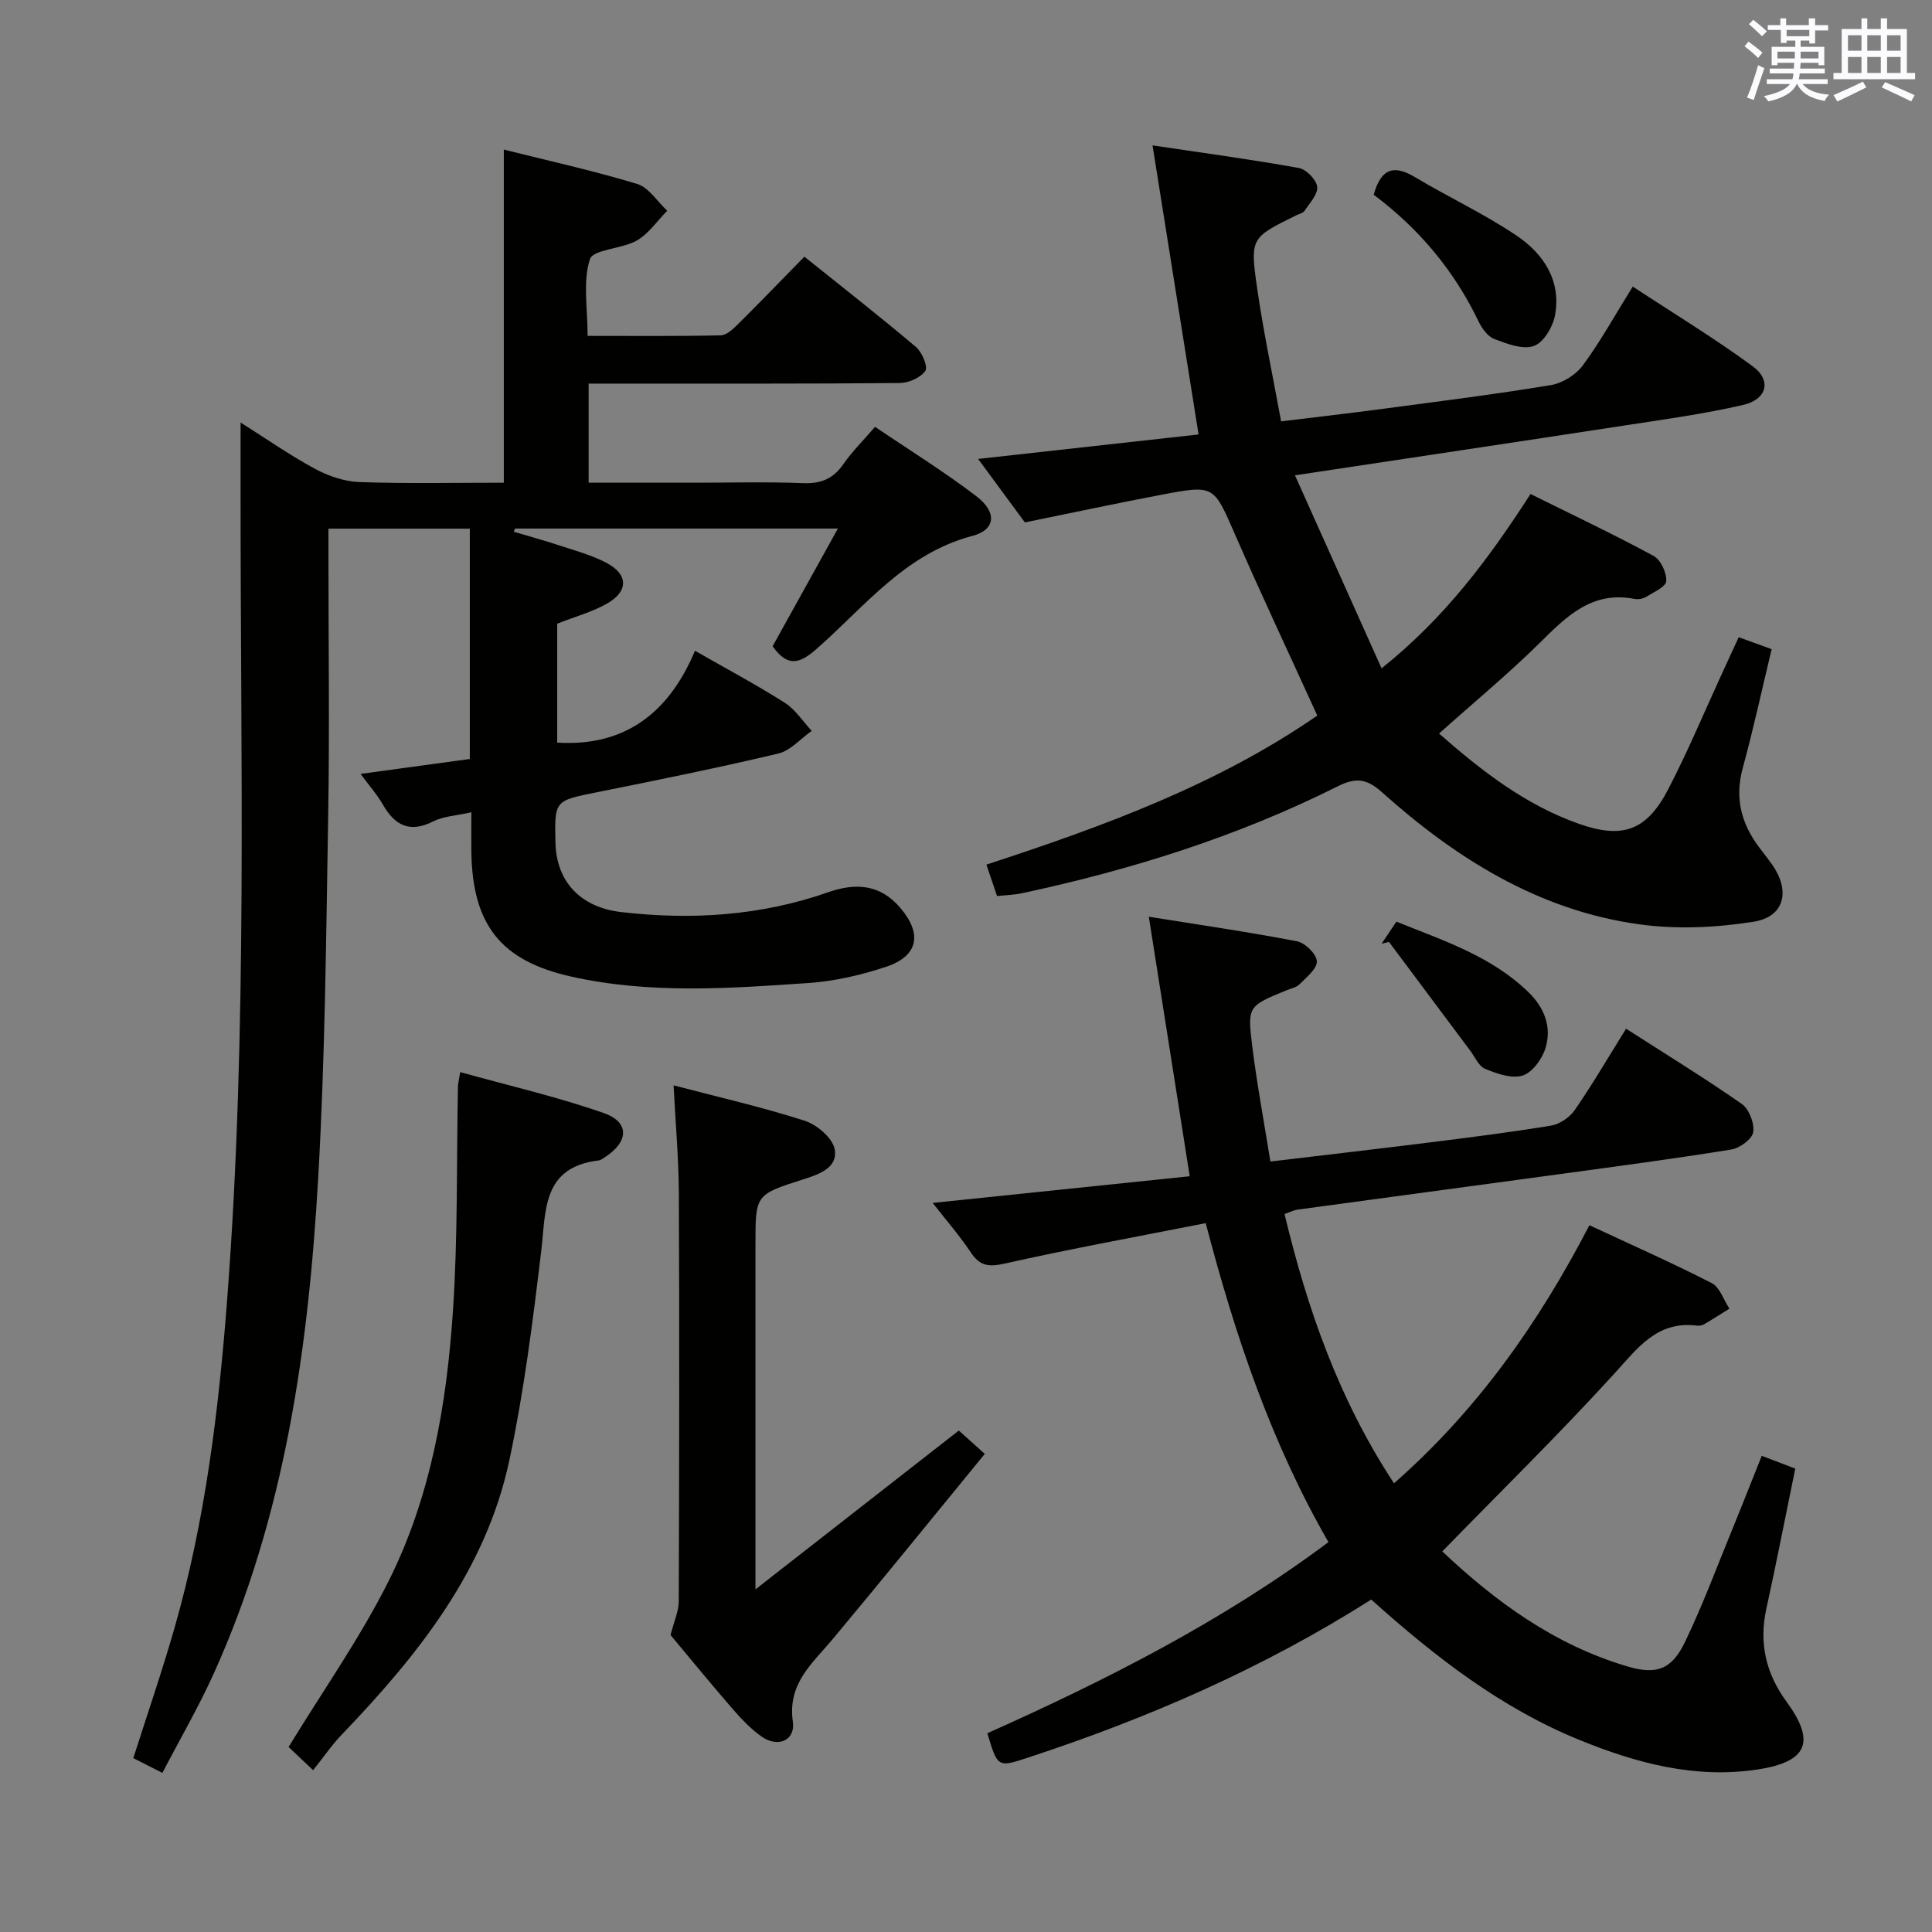 <svg enable-background="new 0 0 400 400" viewBox="0 0 400 400" xmlns="http://www.w3.org/2000/svg"><rect x="0" y="0" width="400" height="400" fill="#808080" stroke="none"/><g fill="#010100"><path d="m97.59 168.17c-3.17.72-5.76.82-7.87 1.88-4.89 2.47-7.96.87-10.47-3.5-1.21-2.1-2.85-3.95-4.6-6.32 8.02-1.1 15.35-2.1 22.62-3.09 0-16.22 0-31.82 0-47.69-9.74 0-19.15 0-29.27 0v5.39c0 18.16.25 36.33-.06 54.49-.42 24.79-.64 49.61-2.05 74.35-2.01 35.29-6.87 70.14-21.63 102.8-3.12 6.91-6.96 13.5-10.64 20.58-2.44-1.24-4.16-2.12-6.02-3.06 2.91-9.13 5.98-18.02 8.56-27.05 6.33-22.13 9.1-44.83 10.86-67.74 4.31-56.21 2.73-112.49 2.79-168.76 0-3.98 0-7.96 0-12.97 5.48 3.46 10.3 6.84 15.44 9.6 2.77 1.49 6.08 2.62 9.19 2.73 9.94.34 19.89.13 29.87.13 0-23.15 0-45.72 0-68.97 9.16 2.3 18.49 4.35 27.59 7.11 2.42.73 4.18 3.64 6.24 5.55-2.07 2.1-3.83 4.75-6.29 6.17-3.09 1.77-9.05 1.8-9.72 3.88-1.49 4.64-.47 10.08-.47 15.86 9.36 0 18.47.09 27.56-.11 1.23-.03 2.6-1.35 3.62-2.36 4.49-4.45 8.87-9.01 13.7-13.93 7.94 6.37 15.64 12.39 23.1 18.7 1.26 1.07 2.52 4.1 1.94 4.94-.98 1.42-3.44 2.5-5.29 2.52-19.33.18-38.66.11-57.99.12-1.99 0-3.97 0-6.43 0v20.52h21.87c7.5 0 15.01-.21 22.49.09 3.72.15 6.28-.89 8.39-3.95 1.78-2.57 4.05-4.81 6.55-7.71 7.13 4.84 14.32 9.28 21 14.39 4.28 3.28 4 6.92-.85 8.19-13.91 3.67-22.25 14.6-32.22 23.37-3.41 3-5.95 3.99-9.14-.52 4.29-7.73 8.73-15.74 13.52-24.37-22.99 0-44.92 0-66.85 0-.09.22-.17.44-.26.66 3.12.93 6.27 1.79 9.36 2.81 3.3 1.09 6.72 2 9.77 3.6 4.65 2.43 4.66 5.99.03 8.55-3.01 1.67-6.42 2.61-10.17 4.08v24.62c14.02.87 23.14-6.16 28.53-19.02 6.61 3.79 12.74 7.05 18.59 10.77 2.2 1.4 3.74 3.85 5.58 5.82-2.31 1.62-4.41 4.1-6.95 4.7-12.43 2.95-24.96 5.48-37.48 8-8.81 1.77-8.83 1.66-8.63 10.44.19 8.07 5.16 13.4 13.65 14.38 14.55 1.68 28.89.77 42.81-4.11 5.69-1.99 10.76-1.67 14.93 3.22 4.62 5.41 3.75 10-2.98 12.23-5.15 1.71-10.62 2.97-16.02 3.34-16.41 1.14-32.91 2.31-49.18-1.34-14.53-3.26-20.36-10.71-20.62-25.68-.04-2.6 0-5.2 0-8.33z"/><path d="m283.9 331.17c-22.47 14.26-46.34 24.62-71.2 32.77-6.15 2.02-6.17 1.96-8.28-5.09 24.57-10.99 48.65-23.15 70.62-39.57-11.83-20.56-19.25-42.52-25.41-66.04-14.1 2.78-27.93 5.3-41.63 8.37-3.33.75-5.14.5-7.02-2.33-2.27-3.42-5-6.54-7.88-10.23 18-1.87 35.27-3.66 53.22-5.52-2.84-18.01-5.59-35.46-8.47-53.73 10.59 1.7 20.69 3.16 30.7 5.09 1.67.32 4.03 2.65 4.09 4.14.06 1.55-2.16 3.3-3.59 4.76-.65.66-1.77.86-2.7 1.24-7.89 3.25-8.11 3.28-7.11 11.39.97 7.88 2.44 15.7 3.78 24.06 11.17-1.33 21.83-2.56 32.48-3.89 8.56-1.07 17.14-2.14 25.65-3.55 1.79-.3 3.86-1.72 4.91-3.25 3.67-5.33 6.94-10.93 10.6-16.81 8.14 5.23 16.21 10.18 23.96 15.58 1.51 1.06 2.66 4.03 2.36 5.85-.23 1.45-2.8 3.31-4.56 3.59-11.8 1.91-23.66 3.47-35.5 5.09-18.09 2.47-36.19 4.88-54.28 7.35-.79.11-1.53.51-2.69.91 4.72 19.66 11.21 38.33 22.66 55.75 17.17-15.06 29.9-33.08 40.46-53.43 8.64 4.03 17.1 7.77 25.32 11.98 1.68.86 2.47 3.48 3.67 5.29-1.73 1.08-3.44 2.18-5.2 3.21-.41.24-.98.37-1.45.31-8.33-1.06-12.34 4.63-17.22 9.98-11.42 12.52-23.53 24.4-35.58 36.76 10.83 10.24 23.16 19.35 38.38 23.83 5.95 1.75 9.1.67 11.87-5.08 3.74-7.77 6.74-15.89 10.02-23.88 1.94-4.73 3.8-9.49 5.87-14.66 2.5.95 4.59 1.75 6.94 2.65-2.03 9.88-3.89 19.45-5.98 28.98-1.56 7.13-.12 13.42 4.18 19.29 6.06 8.29 4.35 12.42-5.92 14.01-12.9 1.99-25.06-1.26-36.88-6.07-16.27-6.61-29.92-17.19-43.19-29.1z"/><path d="m297.94 151.87c8.89 7.81 17.93 14.8 28.95 18.69 9.07 3.2 14.05 1.42 18.52-7.2 4.12-7.95 7.58-16.26 11.33-24.4 1.04-2.25 2.07-4.5 3.24-7.03 2.39.87 4.51 1.64 6.82 2.47-2.01 8.36-3.78 16.56-5.99 24.64-1.69 6.18-.3 11.47 3.41 16.4.9 1.2 1.84 2.37 2.7 3.6 3.79 5.42 2.57 10.76-3.84 11.79-7.75 1.24-15.94 1.61-23.69.54-20.82-2.87-37.96-13.64-53.32-27.39-3.13-2.8-5.4-3.04-9.11-1.18-20.76 10.4-42.75 17.3-65.41 22.14-1.6.34-3.26.38-5.12.58-.73-2.15-1.4-4.13-2.21-6.51 24.24-7.92 47.88-16.58 68.51-30.86-5.81-12.75-11.6-25.04-17.03-37.49-4.43-10.14-4.26-10.31-15.11-8.25-9.24 1.75-18.43 3.72-28.4 5.75-2.69-3.65-6-8.15-9.68-13.14 15.52-1.72 30.3-3.36 45.64-5.07-3.17-19.93-6.26-39.33-9.53-59.85 10.54 1.57 20.46 2.91 30.29 4.68 1.53.28 3.62 2.41 3.8 3.89.19 1.54-1.56 3.37-2.61 4.97-.32.48-1.13.65-1.73.94-9.35 4.62-9.59 4.65-8.11 14.97 1.29 9.01 3.2 17.94 4.98 27.69 7.31-.9 14.33-1.69 21.33-2.63 11.52-1.53 23.06-2.98 34.52-4.88 2.4-.4 5.16-2.11 6.61-4.07 3.64-4.93 6.62-10.34 10.34-16.33 8.43 5.54 16.9 10.68 24.86 16.52 3.93 2.89 2.95 6.84-1.98 7.98-8.06 1.87-16.3 2.99-24.5 4.25-22.3 3.42-44.62 6.75-68.31 10.33 6.05 13.49 11.83 26.36 17.93 39.96 13.15-10.5 22.2-22.71 30.84-36.09 8.63 4.28 17.17 8.32 25.47 12.81 1.48.8 2.73 3.48 2.63 5.22-.06 1.17-2.61 2.3-4.16 3.26-.65.4-1.66.58-2.42.43-8.78-1.72-14.06 3.6-19.62 9.11-6.48 6.4-13.56 12.25-20.84 18.76z"/><path d="m139.46 224.71c9.3 2.44 18.33 4.5 27.12 7.32 2.54.82 5.79 3.56 6.23 5.89.73 3.84-3.22 5.21-6.46 6.24-9.94 3.17-9.94 3.16-9.94 13.44v64.49 6.97c14.71-11.49 28.25-22.07 42.1-32.88 1.59 1.43 3.15 2.83 5.38 4.83-10.59 12.93-20.94 25.72-31.49 38.35-4.21 5.04-9.39 9.19-8.25 17.1.56 3.87-3.07 5.44-6.41 3.12-2.28-1.59-4.26-3.7-6.1-5.81-4.58-5.28-8.99-10.69-12.81-15.25.72-2.85 1.69-4.92 1.7-7 .1-28.16.14-56.32.02-84.48-.04-7.29-.7-14.53-1.09-22.33z"/><path d="m64.83 366.5c-2.85-2.69-4.39-4.15-5.08-4.8 7.17-11.76 14.86-22.65 20.75-34.44 8.72-17.44 11.99-36.58 13.28-55.87 1.03-15.42.73-30.93 1.03-46.4.01-.63.19-1.26.47-3.02 10.12 2.82 20.12 5.11 29.73 8.48 5.39 1.89 5.17 5.93.24 9.13-.42.27-.86.62-1.32.68-11.72 1.41-10.88 10.36-11.88 18.8-1.73 14.48-3.56 29-6.59 43.25-4.85 22.81-18.91 40.35-34.62 56.74-2.07 2.13-3.77 4.64-6.01 7.45z"/><path d="m284.41 40.32c1.58-5.67 4.33-6.17 8.59-3.62 6.94 4.15 14.34 7.59 21.02 12.1 5.56 3.75 9.27 9.34 7.92 16.52-.45 2.4-2.39 5.63-4.4 6.32-2.31.8-5.57-.47-8.18-1.46-1.36-.52-2.55-2.21-3.25-3.65-5.05-10.51-12.31-19.19-21.7-26.21z"/><path d="m286.04 195.39c.92-1.37 1.84-2.74 3.07-4.57 9.64 3.89 19.54 7.07 27.28 14.54 3.4 3.29 4.94 7.3 3.56 11.72-.7 2.23-2.72 4.99-4.73 5.61-2.25.7-5.31-.4-7.74-1.4-1.33-.54-2.11-2.46-3.1-3.78-5.61-7.5-11.21-15-16.81-22.5-.5.13-1.01.25-1.53.38z"/></g><path d="m361.2 9.6.8-1c.9.7 1.9 1.4 2.9 2.3l-.9 1.1c-1-1-2-1.8-2.8-2.4zm.5 10.6c.9-2.1 1.6-4.3 2.3-6.7.4.2.8.4 1.3.6-.7 2.1-1.5 4.3-2.2 6.6zm.4-15.2.9-.9c1 .8 2 1.6 2.8 2.4l-1 1c-.9-.9-1.8-1.7-2.7-2.5zm12.5-1.2h1.2v1.4h2.7v1.1h-2.7v2.7h-1.2v-.6h-1.8v1.3h4.9v3.8h-1.2v-.5h-3.7c0 .4-.1.9-.1 1.2h5.1v1h-5.2c0 .5-.1.9-.2 1.2h6v1h-5.2c1.1 1.3 2.9 2 5.5 2.2-.4.4-.7.8-.9 1.3-2.9-.5-4.8-1.6-5.7-3.5h-.1c-.8 1.7-2.7 2.9-5.9 3.6-.2-.4-.6-.8-.9-1.1 2.8-.6 4.6-1.4 5.4-2.5h-4.8v-1h5.3c.1-.3.2-.7.2-1.2h-4.9v-1h5c0-.4 0-.8.1-1.2h-3.5v.5h-1.2v-3.8h4.9v-1.3h-1.8v.5h-1.2v-2.7h-2.7v-1h2.6v-1.4h1.2v1.4h4.7v-1.4zm-6.6 8.3h3.6c0-.4 0-.9 0-1.4h-3.6zm1.9-4.6h4.7v-1.3h-4.7zm6.6 3.2h-3.7v1.4h3.7z" fill="#fbfafc"/><path d="m385.3 3.8h1.3v2.2h2.8v-2.2h1.3v2.2h4.1v9.1h1.7v1.3h-16.9v-1.3h1.7v-9.1h4.1v-2.2zm.4 13.1.7 1.2c-1.8.9-3.8 1.9-6 2.9-.2-.4-.5-.8-.8-1.3 2.3-1 4.3-1.9 6.1-2.8zm-3.1-6.4h2.8v-3.2h-2.8zm0 4.6h2.8v-3.3h-2.8zm4-4.6h2.8v-3.2h-2.8zm0 4.6h2.8v-3.3h-2.8zm3.7 1.9c2.1.9 4.1 1.8 6.1 2.7l-.7 1.3c-2.2-1.1-4.2-2-6.1-2.9zm3.2-9.7h-2.8v3.2h2.8zm-2.8 7.8h2.8v-3.3h-2.8z" fill="#fbfafc"/></svg>